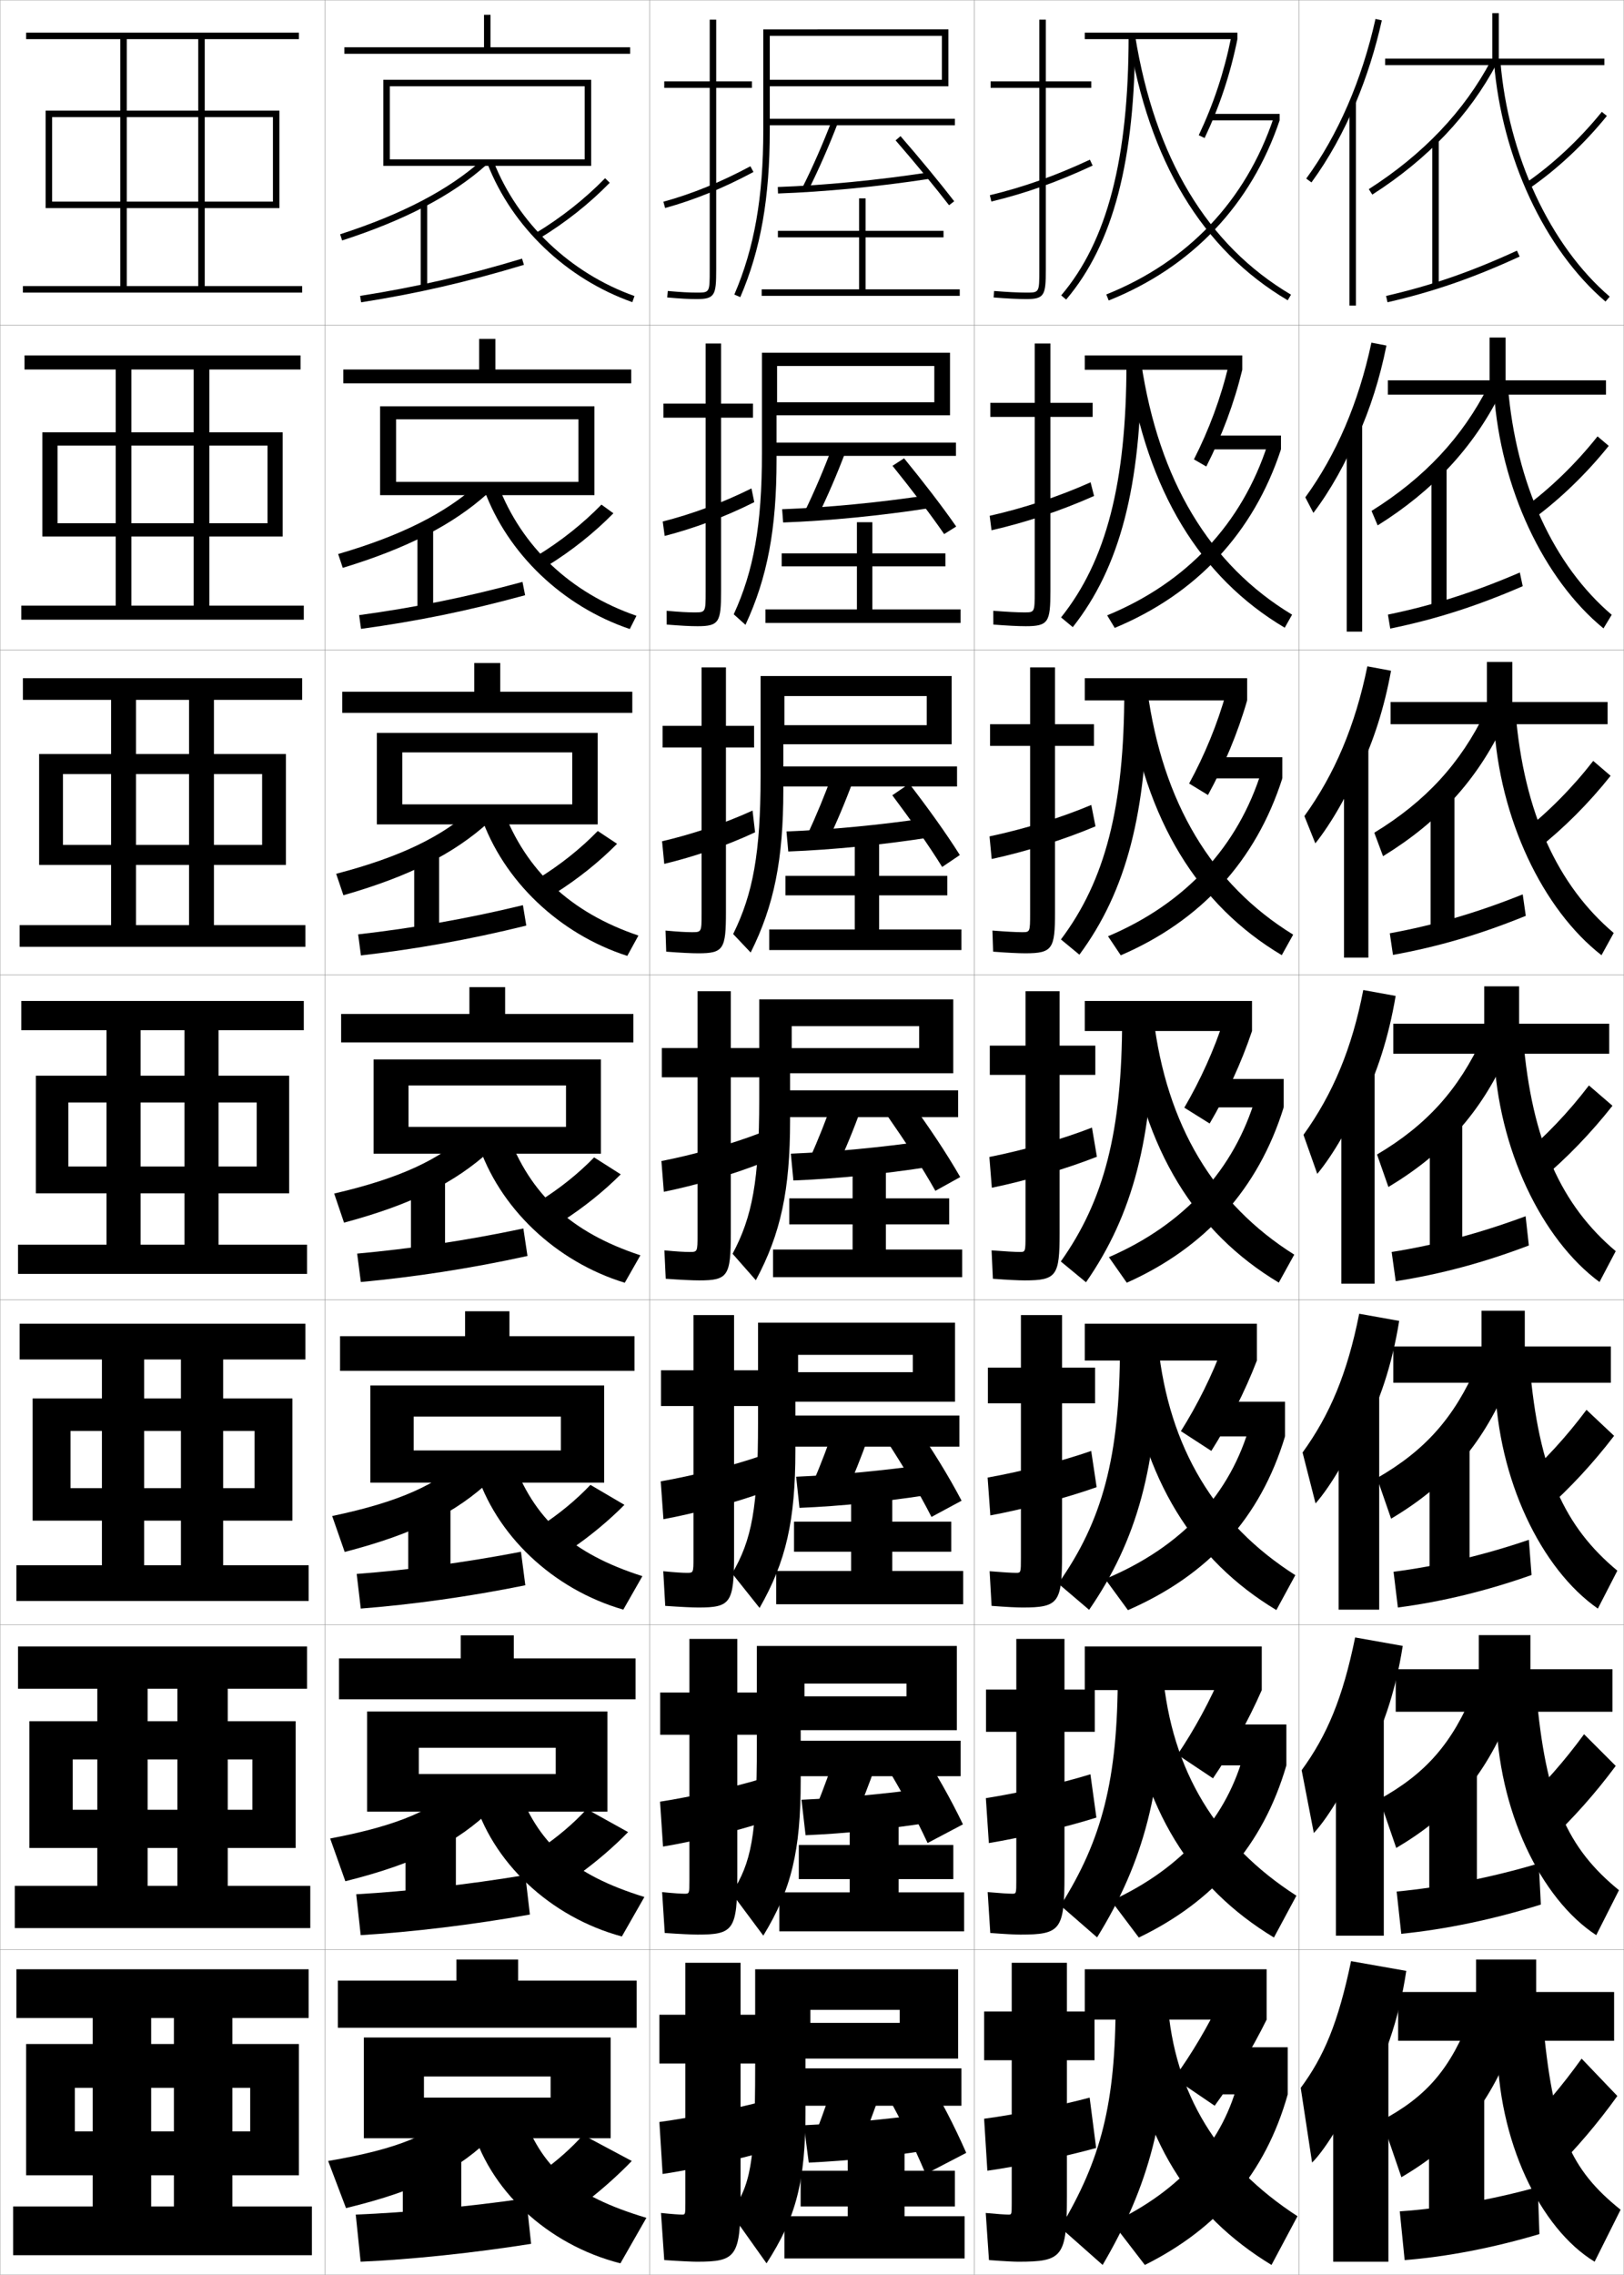<?xml version="1.0" encoding="utf-8"?>
<!-- Generator: Adobe Illustrator 11 Build 225, SVG Export Plug-In . SVG Version: 6.0.0 Build 78)  -->
<!DOCTYPE svg PUBLIC "-//W3C//DTD SVG 1.0//EN"    "http://www.w3.org/TR/2001/REC-SVG-20010904/DTD/svg10.dtd">
<svg  xmlns="http://www.w3.org/2000/svg" xmlns:xlink="http://www.w3.org/1999/xlink" xmlns:a="http://ns.adobe.com/AdobeSVGViewerExtensions/3.0/"
	 width="500.1" height="700.1" viewBox="0 0 500.1 700.1"
	 overflow="visible" enable-background="new 0 0 500.1 700.1" xml:space="preserve">
		<g id="glyphs">
			<g>
				<rect x="0.05" y="0.05" fill="none" stroke="#999999" stroke-width="0.1" width="100" height="100"/> 
				<rect x="0.05" y="100.05" fill="none" stroke="#999999" stroke-width="0.1" width="100" height="100"/> 
				<rect x="0.05" y="200.05" fill="none" stroke="#999999" stroke-width="0.1" width="100" height="100"/> 
				<rect x="0.05" y="300.05" fill="none" stroke="#999999" stroke-width="0.1" width="100" height="100"/> 
				<rect x="0.05" y="400.05" fill="none" stroke="#999999" stroke-width="0.1" width="100" height="100"/> 
				<rect x="0.05" y="500.05" fill="none" stroke="#999999" stroke-width="0.1" width="100" height="100"/> 
				<rect x="0.05" y="600.05" fill="none" stroke="#999999" stroke-width="0.1" width="100" height="100"/> 
				<rect x="100.05" y="0.05" fill="none" stroke="#999999" stroke-width="0.1" width="100" height="100"/> 
				<rect x="100.05" y="100.05" fill="none" stroke="#999999" stroke-width="0.1" width="100" height="100"/> 
				<rect x="100.05" y="200.05" fill="none" stroke="#999999" stroke-width="0.1" width="100" height="100"/> 
				<rect x="100.05" y="300.05" fill="none" stroke="#999999" stroke-width="0.1" width="100" height="100"/> 
				<rect x="100.05" y="400.05" fill="none" stroke="#999999" stroke-width="0.1" width="100" height="100"/> 
				<rect x="100.05" y="500.05" fill="none" stroke="#999999" stroke-width="0.1" width="100" height="100"/> 
				<rect x="100.05" y="600.05" fill="none" stroke="#999999" stroke-width="0.1" width="100" height="100"/> 
				<rect x="200.05" y="0.05" fill="none" stroke="#999999" stroke-width="0.1" width="100" height="100"/> 
				<rect x="200.05" y="100.05" fill="none" stroke="#999999" stroke-width="0.1" width="100" height="100"/> 
				<rect x="200.05" y="200.05" fill="none" stroke="#999999" stroke-width="0.1" width="100" height="100"/> 
				<rect x="200.05" y="300.05" fill="none" stroke="#999999" stroke-width="0.1" width="100" height="100"/> 
				<rect x="200.05" y="400.05" fill="none" stroke="#999999" stroke-width="0.1" width="100" height="100"/> 
				<rect x="200.05" y="500.05" fill="none" stroke="#999999" stroke-width="0.1" width="100" height="100"/> 
				<rect x="200.05" y="600.05" fill="none" stroke="#999999" stroke-width="0.1" width="100" height="100"/> 
				<rect x="300.05" y="0.05" fill="none" stroke="#999999" stroke-width="0.1" width="100" height="100"/> 
				<rect x="300.05" y="100.05" fill="none" stroke="#999999" stroke-width="0.1" width="100" height="100"/> 
				<rect x="300.05" y="200.05" fill="none" stroke="#999999" stroke-width="0.1" width="100" height="100"/> 
				<rect x="300.05" y="300.05" fill="none" stroke="#999999" stroke-width="0.1" width="100" height="100"/> 
				<rect x="300.05" y="400.05" fill="none" stroke="#999999" stroke-width="0.1" width="100" height="100"/> 
				<rect x="300.05" y="500.05" fill="none" stroke="#999999" stroke-width="0.1" width="100" height="100"/> 
				<rect x="300.05" y="600.05" fill="none" stroke="#999999" stroke-width="0.1" width="100" height="100"/> 
				<rect x="400.05" y="0.05" fill="none" stroke="#999999" stroke-width="0.1" width="100" height="100"/> 
				<rect x="400.05" y="100.05" fill="none" stroke="#999999" stroke-width="0.1" width="100" height="100"/> 
				<rect x="400.05" y="200.05" fill="none" stroke="#999999" stroke-width="0.1" width="100" height="100"/> 
				<rect x="400.05" y="300.05" fill="none" stroke="#999999" stroke-width="0.1" width="100" height="100"/> 
				<rect x="400.05" y="400.05" fill="none" stroke="#999999" stroke-width="0.1" width="100" height="100"/> 
				<rect x="400.05" y="500.05" fill="none" stroke="#999999" stroke-width="0.1" width="100" height="100"/> 
				<rect x="400.05" y="600.05" fill="none" stroke="#999999" stroke-width="0.1" width="100" height="100"/> 
			</g>
			<g>
				<polygon points="39.05,88.05 39.05,12.05 61.05,12.05 61.05,88.05 
					63.05,88.05 63.05,12.05 92.05,12.05 92.05,10.05 8.05,10.05 
					8.05,12.05 37.05,12.05 37.05,88.05 7.05,88.05 7.05,90.05 
					93.05,90.05 93.05,88.05 "/>
				<polygon points="7.549,109.383 7.549,113.716 35.633,113.716 35.633,186.383 
					6.549,186.383 6.549,190.716 93.55,190.716 93.55,186.383 40.466,186.383 
					40.466,113.716 59.633,113.716 59.633,186.383 64.466,186.383 64.466,113.716 
					92.549,113.716 92.549,109.383 "/>
				<polygon points="7.05,208.717 7.05,215.383 34.216,215.383 34.216,284.716 
					6.05,284.716 6.05,291.383 94.05,291.383 94.05,284.716 41.883,284.716 
					41.883,215.383 58.216,215.383 58.216,284.716 65.883,284.716 65.883,215.383 
					93.05,215.383 93.05,208.717 "/>
				<polygon points="6.55,308.05 6.55,317.05 32.8,317.05 32.8,383.05 
					5.55,383.05 5.55,392.05 94.55,392.05 94.55,383.05 43.3,383.05 
					43.3,317.05 56.8,317.05 56.8,383.05 67.3,383.05 67.3,317.05 
					93.55,317.05 93.55,308.05 "/>
				<polygon points="6.049,407.383 6.049,418.383 31.383,418.383 31.383,481.716 
					5.049,481.716 5.049,492.716 95.05,492.716 95.05,481.716 44.383,481.716 
					44.383,418.383 55.716,418.383 55.716,481.716 68.716,481.716 68.716,418.383 
					94.049,418.383 94.049,407.383 "/>
				<polygon points="5.55,506.717 5.55,519.717 29.966,519.717 29.966,580.383 
					4.55,580.383 4.55,593.383 95.55,593.383 95.55,580.383 45.466,580.383 
					45.466,519.717 54.633,519.717 54.633,580.383 70.133,580.383 70.133,519.717 
					94.55,519.717 94.55,506.717 "/>
				<polygon points="46.55,679.05 46.55,621.05 53.55,621.05 53.55,679.05 
					71.55,679.05 71.55,621.05 95.05,621.05 95.05,606.05 5.05,606.05 
					5.05,621.05 28.55,621.05 28.55,679.05 4.05,679.05 4.05,694.05 
					96.05,694.05 96.05,679.05 "/>
			</g>
			<g>
				<polygon points="16.05,64.05 16.05,62.05 84.05,62.05 84.05,36.05 
					16.05,36.05 16.05,64.05 14.05,64.05 14.05,34.05 86.05,34.05 
					86.05,64.05 "/>
				<polygon points="17.716,137.133 17.716,165.117 13.049,165.117 13.049,133.05 
					87.049,133.05 87.049,165.117 17.716,165.117 17.716,161.033 82.383,161.033 
					82.383,137.133 "/>
				<polygon points="19.383,238.216 19.383,266.183 12.05,266.183 12.05,232.05 
					88.05,232.05 88.05,266.183 19.383,266.183 19.383,260.017 80.717,260.017 
					80.717,238.216 "/>
				<polygon points="11.05,331.05 89.05,331.05 89.05,367.25 21.05,367.25 21.05,359 
					79.05,359 79.05,339.3 21.05,339.3 21.05,367.25 11.05,367.25 "/>
				<polygon points="21.716,440.383 21.716,467.983 10.049,467.983 10.049,430.383 
					90.049,430.383 90.049,467.983 21.716,467.983 21.716,457.983 78.383,457.983 
					78.383,440.383 "/>
				<polygon points="22.383,541.467 22.383,568.717 9.05,568.717 9.05,529.717 
					91.05,529.717 91.05,568.717 22.383,568.717 22.383,556.967 77.716,556.967 
					77.716,541.467 "/>
				<polygon points="23.05,669.45 23.05,655.95 77.05,655.95 77.05,642.55 
					23.05,642.55 23.05,669.45 8.05,669.45 8.05,629.05 92.05,629.05 
					92.05,669.45 "/>
			</g>
			<g>
				<polygon points="194.05,14.55 194.05,16.55 106.05,16.55 106.05,14.55 
					149.05,14.55 149.05,4.55 151.05,4.55 151.05,14.55 "/>
				<polygon points="194.383,113.716 194.383,117.966 105.716,117.966 105.716,113.716 
					147.549,113.716 147.549,104.299 152.549,104.299 152.549,113.716 "/>
				<polygon points="194.716,212.883 194.716,219.383 105.383,219.383 105.383,212.883 
					146.05,212.883 146.05,204.05 154.05,204.05 154.05,212.883 "/>
				<polygon points="195.05,312.05 195.05,320.8 105.05,320.8 105.05,312.05 
					144.55,312.05 144.55,303.8 155.55,303.8 155.55,312.05 "/>
				<polygon points="195.383,411.216 195.383,421.883 104.716,421.883 104.716,411.216 
					143.216,411.216 143.216,403.55 156.883,403.55 156.883,411.216 "/>
				<polygon points="195.717,510.383 195.717,522.967 104.383,522.967 104.383,510.383 
					141.883,510.383 141.883,503.3 158.216,503.3 158.216,510.383 "/>
				<polygon points="196.05,624.05 196.05,609.55 159.55,609.55 159.55,603.05 
					140.55,603.05 140.55,609.55 104.05,609.55 104.05,624.05 "/>
			</g>
			<g>
				<g>
					<path d="M104.742,72.099l0.615,1.902c19.357-6.26,33.866-13.851,44.358-23.205
						l-1.332-1.492C138.104,58.47,123.829,65.926,104.742,72.099z"/>
					<rect x="129.55" y="62.55" width="2" height="26"/> 
					<path d="M110.894,91.062l0.312,1.977c17.4-2.742,32.394-6.19,50.133-11.531
						l-0.576-1.914C143.113,84.905,128.2,88.335,110.894,91.062z"/>
					<path d="M165.03,71.695l1.039,1.709c8.055-4.896,15.354-10.668,21.695-17.155
						l-1.43-1.398C180.11,61.219,172.942,66.887,165.03,71.695z"/>
					<path d="M150.118,50.414c7.602,19.454,24.273,35.372,44.598,42.578l0.668-1.885
						c-19.783-7.016-36.009-22.5-43.402-41.422L150.118,50.414z"/>
					<polygon points="182.05,51.05 182.05,24.55 118.05,24.55 118.05,51.05 
						120.05,51.05 120.05,26.55 180.05,26.55 180.05,49.05 120.05,49.05 
						120.05,51.05 "/>
				</g>
				<g>
					<path d="M105.553,174.76c19.909-6.054,33.978-13.349,44.547-22.834l-3.091-2.835
						c-9.864,8.837-23.327,15.719-42.878,21.416L105.553,174.76z"/>
					<rect x="128.549" y="162.383" width="4.833" height="26"/> 
					<path d="M110.589,189.309l0.587,4.231c17.06-2.336,32.778-5.499,50.527-10.359
						l-0.807-4.097C143.213,183.881,127.573,186.994,110.589,189.309z"/>
					<path d="M165.288,171.084l3.19,3.097c7.565-4.676,14.47-10.17,20.415-16.213
						l-3.686-2.67C179.435,161.214,172.716,166.546,165.288,171.084z"/>
					<path d="M153.408,149.326c7.239,18.923,22.252,33.161,42.583,40.188l-2.05,4.073
						c-20.62-6.96-37.609-23.125-44.833-42.813L153.408,149.326z"/>
					<polygon points="183.049,152.383 183.049,125.049 117.049,125.049 117.049,152.383 
						121.966,152.383 121.966,129.05 178.133,129.05 178.133,148.3 121.966,148.3 
						121.966,152.383 "/>
				</g>
				<g>
					<path d="M105.748,275.519c20.46-5.85,34.09-12.847,44.736-22.464l-4.851-4.177
						c-9.449,8.508-22.099,14.815-42.115,20.036L105.748,275.519z"/>
					<rect x="127.55" y="262.216" width="7.667" height="26"/> 
					<path d="M110.286,287.557l0.862,6.485c16.72-1.93,33.162-4.807,50.922-9.186
						l-1.039-6.28C143.314,282.857,126.946,285.654,110.286,287.557z"/>
					<path d="M165.546,270.475l5.341,4.484c7.076-4.458,13.588-9.672,19.134-15.271
						l-5.942-3.943C178.76,261.211,172.49,266.205,165.546,270.475z"/>
					<path d="M154.834,248.966c7.084,18.923,20.885,31.916,41.764,38.953l-3.431,6.261
						c-20.917-6.714-38.222-23.125-45.069-43.047L154.834,248.966z"/>
					<polygon points="184.05,253.716 184.05,225.55 116.05,225.55 116.05,253.716 
						123.883,253.716 123.883,231.55 176.217,231.55 176.217,247.55 123.883,247.55 
						123.883,253.716 "/>
				</g>
				<g>
					<path d="M105.943,376.278c21.012-5.645,34.202-12.346,44.925-22.094l-6.609-5.52
						c-9.033,8.18-20.871,13.912-41.353,18.656L105.943,376.278z"/>
					<rect x="126.55" y="362.05" width="10.5" height="26"/> 
					<path d="M109.981,385.805l1.137,8.74c16.38-1.524,33.547-4.115,51.316-8.014
						l-1.27-8.463C143.414,381.833,126.319,384.313,109.981,385.805z"/>
					<path d="M165.804,369.864l7.492,5.871c6.587-4.238,12.705-9.174,17.854-14.328
						l-8.199-5.215C178.085,361.207,172.264,365.864,165.804,369.864z"/>
					<path d="M156.261,348.606c6.93,18.925,19.519,30.671,40.945,37.719l-4.812,8.449
						c-21.212-6.468-38.835-23.125-45.305-43.281L156.261,348.606z"/>
					<polygon points="185.05,355.05 185.05,326.05 115.05,326.05 115.05,355.05 
						125.8,355.05 125.8,334.05 174.3,334.05 174.3,346.8 125.8,346.8 
						125.8,355.05 "/>
				</g>
			</g>
			<g>
				<path d="M106.146,477.618c21.625-5.606,34.377-12.177,45.116-22.229l-8.072-6.596
					c-8.637,8.014-19.885,13.352-40.902,17.77L106.146,477.618z"/>
				<rect x="125.717" y="461.884" width="13" height="25.832"/> 
				<path d="M109.838,484.386l1.258,10.66c15.761-1.238,33.295-3.643,50.676-7.176
					l-1.344-10.309C143.041,480.925,125.576,483.188,109.838,484.386z"/>
				<path d="M166.053,469.927l9.661,6.914c6.074-4.123,11.797-8.892,16.569-13.719
					l-10.466-6.145C177.381,461.661,172.007,466.093,166.053,469.927z"/>
				<path d="M157.69,448.921c6.661,18.471,18.258,29.172,40.13,36.146l-5.875,10.299
					c-21.67-6.224-39.474-23.021-45.536-43.188L157.69,448.921z"/>
				<polygon points="186.05,456.3 186.05,426.384 114.05,426.384 114.05,456.3 
					127.383,456.3 127.383,435.966 172.717,435.966 172.717,446.384 127.383,446.384 
					127.383,456.3 "/>
			</g>
			<g>
				<path d="M106.348,578.959c22.239-5.569,34.552-12.009,45.308-22.364l-9.536-7.673
					c-8.24,7.85-18.898,12.793-40.451,16.885L106.348,578.959z"/>
				<rect x="124.883" y="561.717" width="15.5" height="25.666"/> 
				<path d="M109.694,582.968l1.379,12.58c15.787-0.952,34.403-3.171,52.105-6.338
					l-1.423-12.154C144.023,580.017,125.475,582.064,109.694,582.968z"/>
				<path d="M166.301,568.988l11.831,7.957c5.561-4.007,10.889-8.608,15.285-13.109
					l-12.733-7.072C176.677,561.114,171.75,565.322,166.301,568.988z"/>
				<path d="M159.12,549.235c6.393,18.017,16.998,27.674,39.315,34.573l-6.938,12.149
					c-22.129-5.979-40.112-22.916-45.768-43.094L159.12,549.235z"/>
				<polygon points="187.05,557.55 187.05,526.717 113.05,526.717 113.05,557.55 
					128.966,557.55 128.966,537.883 171.133,537.883 171.133,545.967 128.966,545.967 
					128.966,557.55 "/>
			</g>
			<g>
				<path d="M106.55,679.55c22.853-5.532,34.727-11.841,45.5-22.5l-11-8
					c-7.843,7.685-17.912,12.234-40,16L106.55,679.55z"/>
				<rect x="124.05" y="661.55" width="18" height="25.5"/> 
				<path d="M109.55,681.55l1.5,14.5c15.491-0.666,34.831-2.699,52.5-5.5l-1.5-14
					C144.327,679.108,125.052,680.939,109.55,681.55z"/>
				<path d="M179.55,657.05c-3.577,4.018-8.057,8.001-13,11.5l14,9
					c5.047-3.891,9.981-8.325,14-12.5L179.55,657.05z"/>
				<path d="M160.55,649.55c6.125,17.562,15.737,26.175,38.5,33l-8,14
					c-22.588-5.735-40.751-22.812-46-43L160.55,649.55z"/>
				<polygon points="188.05,658.05 188.05,627.05 112.05,627.05 112.05,658.05 
					130.55,658.05 130.55,639.05 169.55,639.05 169.55,645.55 130.55,645.55 
					130.55,658.05 "/>
			</g>
			<g>
				<g>
					<path d="M336.05,25.05h-14v-19h-2v19h-15v2h15v56c0,7,0,7-4,7c-2.432,0-5.955-0.177-9.92-0.497
						l-0.16,1.994c4.016,0.324,7.596,0.503,10.08,0.503c5.593,0,6-1.245,6-9v-56h14
						V25.05z"/>
					<path d="M304.815,60.077l0.468,1.945c10.503-2.519,20.414-6.035,31.189-11.066
						l-0.846-1.812C324.976,54.117,315.185,57.592,304.815,60.077z"/>
				</g>
				<g>
					<path d="M336.466,123.966h-13v-18.25h-4.833v18.25h-13.667v4.333h13.667v53.75
						c0,6.41-0.01,6.417-3.25,6.417c-2.115,0-5.446-0.174-9.515-0.497l0.029,4.244
						c4.201,0.331,7.69,0.503,9.985,0.503c7.009,0,7.583-1.313,7.583-10.833
						v-53.583h13V123.966z"/>
					<path d="M336.909,152.634l-1.07-4.198c-10.074,4.479-20.488,7.917-31.072,10.305
						l0.565,4.452C315.876,160.792,326.644,157.205,336.909,152.634z"/>
				</g>
				<g>
					<path d="M336.884,222.883h-12v-17.5h-7.668v17.5h-12.332v6.667h12.332v51.5
						c0,5.821-0.02,5.833-2.499,5.833c-1.799,0-4.938-0.171-9.108-0.498
						l0.217,6.496c4.388,0.337,7.785,0.502,9.892,0.502
						c8.425,0,9.167-1.381,9.167-12.667v-51.167h12V222.883z"/>
					<path d="M337.346,254.313l-1.294-6.584c-9.498,3.984-20.535,7.386-31.334,9.675
						l0.664,6.958C315.966,262.08,327.59,258.423,337.346,254.313z"/>
				</g>
				<g>
					<path d="M315.55,394.05c9.842,0,10.75-1.448,10.75-14.5v-48.75h11v-9h-11v-16.75h-10.5v16.75h-11v9h11v49.25
						c0,5.231-0.029,5.25-1.75,5.25c-1.482,0-4.43-0.169-8.703-0.498l0.406,8.746
						C310.326,393.892,313.633,394.05,315.55,394.05z"/>
					<path d="M337.782,355.992l-1.518-8.971c-8.922,3.489-20.582,6.855-31.596,9.046
						l0.762,9.465C316.055,363.367,328.536,359.641,337.782,355.992z"/>
				</g>
				<g>
					<path d="M314.883,494.717c11.103,0,12.167-1.439,12.167-16.334v-46.5h10.166v-11h-10.166
						v-16.167h-12.667v16.167h-10.167v11h10.167v47.5c0,4.644-0.03,4.667-1.5,4.667
						c-1.286,0-4.124-0.169-8.136-0.499l0.604,10.664
						C309.981,494.564,313.171,494.717,314.883,494.717z"/>
					<path d="M337.704,457.678l-1.678-11.147c-9.012,3.146-21.277,6.303-31.897,8.197
						l0.841,11.644C315.122,464.501,328.431,460.982,337.704,457.678z"/>
				</g>
				<g>
					<path d="M314.216,595.383c12.365,0,13.584-1.429,13.584-18.166v-44.25h9.334v-13h-9.334
						v-15.584h-14.834v15.584h-9.332v13h9.332v45.75c0,4.054-0.029,4.083-1.25,4.083
						c-1.088,0-3.818-0.168-7.566-0.499l0.801,12.582
						C309.638,595.236,312.71,595.383,314.216,595.383z"/>
					<path d="M337.628,559.364l-1.84-13.324c-9.102,2.804-21.973,5.75-32.199,7.349
						l0.922,13.822C314.189,565.635,328.327,562.325,337.628,559.364z"/>
				</g>
				<g>
					<path d="M313.55,696.05c13.625,0,15-1.419,15-20v-42h8.5v-15h-8.5v-15h-17v15h-8.5v15h8.5v44
						c0,3.466-0.031,3.5-1,3.5c-0.893,0-3.514-0.168-7-0.5l1,14.5
						C309.293,695.909,312.249,696.05,313.55,696.05z"/>
					<path d="M337.55,661.05l-2-15.5c-9.191,2.46-22.668,5.196-32.5,6.5l1,16
						C313.257,666.769,328.222,663.667,337.55,661.05z"/>
				</g>
			</g>
			<g>
				<rect x="334.05" y="606.05" width="56" height="15.5"/> 
				<path d="M376.05,615.05c-3.846,8.24-9.235,17.314-14.5,24.5l12.5,8.5
					c5.656-7.701,11.621-17.622,16-26.5L376.05,615.05z"/>
				<rect x="374.55" y="630.05" width="22" height="14.5"/> 
				<path d="M381.55,639.55c-4.59,19.31-17.69,34.402-39,44.5l10,13
					c22.415-11.188,37.118-28.118,44-52.5L381.55,639.55z"/>
				<path d="M343.55,616.05c0,31.524-4.543,48.587-17,69.5l13,11.5
					c14.321-24.458,19.993-45.696,20.5-81H343.55z"/>
				<path d="M359.55,616.05l-12.5,7.5c4.188,34.654,19.241,58.151,44.5,73.5l8-15
					C375.024,666.123,361.562,644.322,359.55,616.05z"/>
			</g>
			<g>
				<rect x="334.05" y="506.716" width="54.5" height="13.417"/> 
				<path d="M362.6,539.996l10.934,7.292c5.482-8.04,11.004-17.967,15.017-27.155
					l-12.209-5.549C372.777,523.215,367.744,532.411,362.6,539.996z"/>
				<rect x="374.217" y="530.716" width="21.916" height="12.584"/> 
				<path d="M342.192,585l8.502,11.288C373.651,585.25,388.938,567.946,396.133,543.3
					l-12.86-4.419C378.019,559.206,364.135,574.907,342.192,585z"/>
				<path d="M344.216,515.217c0,32.573-4.885,51.021-17.627,71.225l11.254,9.8
					c14.35-23.222,20.201-45.218,20.623-81.024H344.216z"/>
				<path d="M347.052,521.493c4.524,35.272,19.814,59.407,45.247,74.783l6.919-12.87
					c-24.606-15.806-38.442-38.448-41.116-68.3L347.052,521.493z"/>
			</g>
			<g>
				<rect x="334.05" y="407.383" width="53" height="11.334"/> 
				<path d="M363.65,440.442l9.367,6.084c5.309-8.378,10.387-18.311,14.032-27.81
					l-10.419-4.598C373.352,423.141,368.674,432.459,363.65,440.442z"/>
				<rect x="373.883" y="431.383" width="21.834" height="10.667"/> 
				<path d="M340.337,485.95l7.004,9.575c24.72-10.767,40.788-28.302,48.376-53.476
					l-10.722-3.837C379.014,459.789,363.963,476.052,340.337,485.95z"/>
				<path d="M344.884,414.383c0,34.161-5.52,53.867-19.004,72.951l9.508,8.099
					c14.646-21.286,21.15-43.979,21.495-81.05H344.884z"/>
				<path d="M347.054,419.437c4.859,35.892,20.388,60.662,45.993,76.067l5.839-10.741
					c-24.687-15.685-38.898-39.168-42.233-70.6L347.054,419.437z"/>
			</g>
			<g>
				<g>
					<rect x="334.05" y="10.05" width="47" height="2"/> 
					<path d="M369.146,41.621l1.809,0.857c4.611-9.73,7.916-19.685,10.096-30.429
						l-1.961-0.398C376.942,22.236,373.688,32.04,369.146,41.621z"/>
					<rect x="372.55" y="35.05" width="21.5" height="2"/> 
					<path d="M340.678,90.622l0.744,1.855c25.665-10.287,43.865-29.453,52.628-55.428
						l-1.895-0.639C383.585,61.812,365.783,80.559,340.678,90.622z"/>
					<path d="M347.55,11.05c0,37.822-6.598,63.195-20.762,79.853l1.523,1.295
						c14.49-17.038,21.238-42.823,21.238-81.147H347.55z"/>
					<path d="M347.562,11.209c6.2,38.365,22.68,65.686,48.979,81.202l1.016-1.723
						c-25.764-15.2-41.92-42.049-48.021-79.798L347.562,11.209z"/>
				</g>
				<g>
					<rect x="334.05" y="109.383" width="48.5" height="4.417"/> 
					<path d="M367.663,141.376l3.807,2.197c4.785-9.393,8.533-19.341,11.08-29.774
						l-4.184-1.481C375.937,122.513,372.327,132.195,367.663,141.376z"/>
					<rect x="372.883" y="134.049" width="21.584" height="4.25"/> 
					<path d="M340.944,189.381l2.332,3.858c25.123-10.437,42.741-29.23,51.19-54.939
						l-4.124-1.511C382.436,161.175,365.417,179.312,340.944,189.381z"/>
					<path d="M346.883,111.883c0,36.773-6.255,60.761-20.135,78.127l3.603,2.996
						c14.463-18.274,21.031-43.302,21.115-81.123H346.883z"/>
					<path d="M347.394,113.266c5.865,37.747,22.106,64.43,48.232,79.918l2.264-4.019
						c-25.432-15.321-41.064-41.328-46.464-77.498L347.394,113.266z"/>
				</g>
				<g>
					<rect x="334.05" y="208.717" width="50" height="6.833"/> 
					<path d="M366.182,241.133l5.805,3.537c4.959-9.055,9.15-18.998,12.063-29.12
						l-6.405-2.563C374.932,222.79,370.965,232.351,366.182,241.133z"/>
					<rect x="373.217" y="233.05" width="21.666" height="6.5"/> 
					<path d="M341.212,288.141l3.919,5.86c24.582-10.587,41.616-29.008,49.752-54.452
						l-6.353-2.383C381.287,260.538,365.052,278.065,341.212,288.141z"/>
					<path d="M346.217,212.716c0,35.724-5.913,58.326-19.509,76.401l5.684,4.697
						c14.434-19.511,20.822-43.781,20.991-81.099H346.217z"/>
					<path d="M347.225,215.323c5.53,37.128,21.534,63.174,47.486,78.634l3.511-6.315
						c-25.1-15.442-40.209-40.608-44.906-75.199L347.225,215.323z"/>
				</g>
				<g>
					<rect x="334.05" y="308.05" width="51.5" height="9.25"/> 
					<path d="M364.7,340.889l7.802,4.876c5.134-8.717,9.769-18.654,13.048-28.465
						l-8.628-3.646C373.926,323.066,369.604,332.506,364.7,340.889z"/>
					<rect x="373.55" y="332.05" width="21.75" height="8.75"/> 
					<path d="M341.479,386.9l5.506,7.863c24.041-10.737,40.492-28.786,48.314-53.964
						l-8.582-3.255C380.138,359.9,364.687,376.818,341.479,386.9z"/>
					<path d="M345.55,313.55c0,34.674-5.57,55.891-18.881,74.676l7.762,6.398
						c14.406-20.748,20.615-44.26,20.869-81.074H345.55z"/>
					<path d="M347.056,317.38c5.195,36.51,20.961,61.918,46.74,77.351l4.758-8.611
						c-24.768-15.563-39.354-39.888-43.35-72.899L347.056,317.38z"/>
				</g>
			</g>
			<g>
				<g>
					<path d="M231.55,25.05h-11v-19h-2v19h-14v2h14v56c0,7,0,7-4,7c-2.348,0-4.847-0.139-8.912-0.496
						l-0.176,1.992c4.129,0.363,6.677,0.504,9.088,0.504c5.593,0,6-1.245,6-9v-56h11
						V25.05z"/>
					<path d="M204.284,62.086l0.531,1.929c9.039-2.489,17.938-6.114,27.207-11.084
						l-0.945-1.762C221.942,56.066,213.179,59.638,204.284,62.086z"/>
				</g>
				<g>
					<path d="M231.883,124.217h-9.833v-18.5h-4.75v18.5h-13v4.333h13v53.5
						c0,6.411-0.005,6.417-3.5,6.417c-2.105,0-4.542-0.138-8.51-0.497l0.02,4.243
						c4.347,0.355,7.215,0.504,9.49,0.504c6.682,0,7.25-1.274,7.25-10.834v-53.333
						h9.833V124.217z"/>
					<path d="M232.273,154.536l-0.863-4.223c-9.036,4.491-18.448,7.929-27.329,10.182
						l0.603,4.442C213.6,162.645,223.228,159.102,232.273,154.536z"/>
				</g>
				<g>
					<path d="M232.216,223.383h-8.667v-18h-7.5v18h-12v6.667h12v51c0,5.821-0.01,5.833-3,5.833
						c-1.863,0-4.237-0.138-8.108-0.497l0.216,6.495
						c4.566,0.348,7.753,0.503,9.892,0.503c7.771,0,8.5-1.303,8.5-12.667v-50.667h8.667
						V223.383z"/>
					<path d="M232.523,256.142l-0.78-6.684c-8.937,4.085-18.997,7.388-27.864,9.447
						l0.675,6.956C213.344,263.763,223.702,260.302,232.523,256.142z"/>
				</g>
			</g>
			<g>
				<g>
					<path d="M214.55,696.05c12.125,0,13.5-1.419,13.5-20v-41h7v-15h-7v-16h-17v16h-8v15h8v43
						c0,3.466-0.031,3.5-1,3.5c-0.893,0-3.018-0.137-6.5-0.5l1,14.5
						C209.295,695.876,213.249,696.05,214.55,696.05z"/>
					<path d="M236.05,662.05l-0.5-15.5c-9.302,2.458-22.922,5.22-32.5,6.5l1,16
						C213.095,667.732,227.382,664.596,236.05,662.05z"/>
				</g>
				<g>
					<path d="M214.8,595.383c11.036,0,12.25-1.39,12.25-18.166v-43.334h7.917v-13h-7.917v-16.5
						h-14.75v16.5h-9v13h9v44.833c0,4.055-0.026,4.084-1.5,4.084
						c-1.135,0-3.322-0.138-6.902-0.5l0.804,12.583
						C209.46,595.213,213.265,595.383,214.8,595.383z"/>
					<path d="M235.707,560.615l-0.565-13.382c-9.388,2.865-22.308,5.763-31.884,7.238
						l0.917,13.822C213.329,566.782,226.826,563.564,235.707,560.615z"/>
				</g>
				<g>
					<path d="M215.05,494.717c9.948,0,11-1.361,11-16.334v-45.666h8.833v-11h-8.833v-17h-12.5v17
						h-10v11h10v46.666c0,4.644-0.021,4.667-2,4.667c-1.377,0-3.627-0.138-7.304-0.499
						l0.608,10.664C209.625,494.551,213.282,494.717,215.05,494.717z"/>
					<path d="M235.366,459.182l-0.631-11.264c-9.474,3.272-21.695,6.306-31.267,7.976
						l0.832,11.646C213.563,465.832,226.271,462.534,235.366,459.182z"/>
				</g>
				<g>
					<path d="M215.3,394.05c8.859,0,9.75-1.332,9.75-14.5v-48h9.75v-9h-9.75v-17.5h-10.25v17.5h-11v9h11v48.5
						c0,5.232-0.016,5.25-2.5,5.25c-1.62,0-3.932-0.138-7.706-0.498l0.412,8.746
						C209.791,393.888,213.298,394.05,215.3,394.05z"/>
					<path d="M235.023,357.747l-0.697-9.145c-9.56,3.68-21.081,6.848-30.65,8.713
						l0.748,9.469C213.797,364.882,225.716,361.503,235.023,357.747z"/>
				</g>
			</g>
			<g>
				<path d="M237.05,9.05h-2v31c0,20.667-2.75,36.273-8.918,50.604l1.836,0.791
					c6.281-14.593,9.082-30.444,9.082-51.396v-13.5h55v-17.5H237.05v2h53v13.5h-53V9.05z"/>
				<rect x="236.05" y="36.55" width="58" height="2"/> 
				<path d="M247.156,57.601l1.787,0.898c3.114-6.197,6.325-13.51,9.04-20.592
					l-1.867-0.715C253.425,44.213,250.242,51.461,247.156,57.601z"/>
				<path d="M239.515,57.55l0.07,2c14.322-0.498,30.879-2.1,46.616-4.512
					l-0.303-1.977C270.235,55.462,253.763,57.056,239.515,57.55z"/>
				<path d="M275.796,43.206c5.754,6.616,12.062,14.263,16.463,19.955l1.582-1.223
					c-4.422-5.721-10.758-13.402-16.537-20.045L275.796,43.206z"/>
				<polygon points="266.55,89.05 266.55,73.05 290.55,73.05 290.55,71.05 
					266.55,71.05 266.55,61.05 264.55,61.05 264.55,71.05 239.55,71.05 
					239.55,73.05 264.55,73.05 264.55,89.05 234.55,89.05 234.55,91.05 
					295.55,91.05 295.55,89.05 "/>
			</g>
			<g>
				<path d="M239.3,108.549h-4.667v30.917c0,22.129-2.547,36.249-8.682,49.587
					l3.613,3.242c6.75-14.511,9.568-29.542,9.568-50.663v-13.833h53.417v-19.25
					H239.3v4.083h48.416v11.167h-48.416V108.549z"/>
				<rect x="237.049" y="136.216" width="57.333" height="4.083"/> 
				<path d="M247.888,157.258l3.883,1.729c3.009-6.1,6.049-13.157,8.616-19.993
					l-4.115-1.409C253.765,144.315,250.809,151.236,247.888,157.258z"/>
				<path d="M240.854,156.716l0.309,4.083c13.982-0.509,29.777-2.054,45.181-4.426
					l-0.503-3.981C270.563,154.689,254.788,156.206,240.854,156.716z"/>
				<path d="M274.837,143.357c5.628,6.986,11.566,14.704,15.908,21.009l3.714-2.326
					c-4.376-6.299-10.364-14.042-16.058-20.998L274.837,143.357z"/>
				<polygon points="268.633,174.3 291.133,174.3 291.133,170.3 268.633,170.3 
					268.633,160.716 263.883,160.716 263.883,170.3 240.716,170.3 240.716,174.3 
					263.883,174.3 263.883,187.55 235.716,187.55 235.716,191.716 295.8,191.716 
					295.8,187.55 268.633,187.55 "/>
			</g>
			<g>
				<path d="M241.55,208.05h-7.333v30.833c0,23.592-2.344,36.224-8.445,48.57
					l5.391,5.693c7.217-14.43,10.055-28.64,10.055-49.93v-14.167h51.833v-21H241.55
					v6.167h43.833v8.958h-43.833V208.05z"/>
				<rect x="238.05" y="235.883" width="56.666" height="6.167"/> 
				<path d="M248.62,256.917l5.969,2.573c2.904-6.002,5.773-12.804,8.193-19.395
					l-6.355-2.118C254.104,244.418,251.376,251.011,248.62,256.917z"/>
				<path d="M242.193,255.883l0.547,6.167c13.642-0.521,28.675-2.008,43.745-4.341
					l-0.702-5.985C270.892,253.916,255.813,255.355,242.193,255.883z"/>
				<path d="M274.78,244.75c5.503,7.355,11.07,15.145,15.354,22.062l5.442-3.67
					c-4.329-6.877-9.971-14.681-15.578-21.951L274.78,244.75z"/>
				<polygon points="270.716,275.55 291.716,275.55 291.716,269.55 270.716,269.55 
					270.716,259.383 263.216,259.383 263.216,269.55 241.883,269.55 241.883,275.55 
					263.216,275.55 263.216,286.05 236.883,286.05 236.883,292.383 296.05,292.383 
					296.05,286.05 270.716,286.05 "/>
			</g>
			<g>
				<g>
					<path d="M243.8,307.55h-10v30.75c0,25.055-2.141,36.199-8.209,47.553l7.168,8.145
						c7.686-14.348,10.541-27.737,10.541-49.197v-14.5h50.25v-22.75H243.8v8.25h39.25v6.75h-39.25
						V307.55z"/>
					<rect x="239.05" y="335.55" width="56" height="8.25"/> 
					<path d="M249.353,356.575l8.055,3.419c2.799-5.905,5.498-12.451,7.77-18.796
						l-8.594-2.827C254.444,344.521,251.942,350.786,249.353,356.575z"/>
					<path d="M243.532,355.05l0.785,8.25c13.303-0.531,27.574-1.962,42.309-4.256
						l-0.902-7.988C271.22,353.144,256.839,354.506,243.532,355.05z"/>
					<path d="M273.241,343.37c5.377,7.725,10.574,15.585,14.801,23.116l7.653-4.242
						c-4.282-7.456-9.576-15.32-15.099-22.903L273.241,343.37z"/>
					<polygon points="272.8,376.8 292.3,376.8 292.3,368.8 272.8,368.8 
						272.8,360.05 262.55,360.05 262.55,368.8 243.05,368.8 243.05,376.8 
						262.55,376.8 262.55,384.55 238.05,384.55 238.05,393.05 296.3,393.05 
						296.3,384.55 272.8,384.55 "/>
				</g>
				<g>
					<path d="M245.767,407.05h-12.333v30.666c0,26.518-1.937,36.176-7.973,46.535
						l8.445,10.598c8.154-14.268,11.027-26.836,11.027-48.465v-15h49.167v-24.334
						H245.767v9.916h35.333v5.334h-35.333V407.05z"/>
					<rect x="240.1" y="435.634" width="55.333" height="9.582"/> 
					<path d="M250.386,456.233l9.703,4.113c2.693-5.809,5.223-12.099,7.346-18.197
						l-10.396-3.385C255.085,444.624,252.81,450.562,250.386,456.233z"/>
					<path d="M245.172,454.466l1.023,9.584c12.963-0.543,26.473-1.916,40.872-4.17
						l-1.102-9.242C271.849,452.62,258.165,453.905,245.172,454.466z"/>
					<path d="M272.978,443.263c5.113,7.896,9.807,15.627,13.867,23.578l9.27-4.994
						c-4.127-7.844-8.938-15.568-14.232-23.27L272.978,443.263z"/>
					<polygon points="274.767,477.55 292.934,477.55 292.934,468.3 274.767,468.3 
						274.767,460.384 262.101,460.384 262.101,468.3 244.517,468.3 244.517,477.55 
						262.101,477.55 262.101,483.466 239.017,483.466 239.017,493.716 296.601,493.716 
						296.601,483.466 274.767,483.466 "/>
				</g>
				<g>
					<path d="M247.734,506.55h-14.667v30.583c0,27.979-1.733,36.15-7.736,45.518
						l9.723,13.049c8.622-14.186,11.514-25.935,11.514-47.732v-15.5h48.083v-25.917
						H247.734v11.583h31.416v3.917H247.734V506.55z"/>
					<rect x="241.15" y="535.717" width="54.667" height="10.916"/> 
					<path d="M251.418,555.892l11.352,4.807c2.59-5.711,4.947-11.745,6.923-17.599
						l-12.197-3.942C255.725,544.727,253.677,550.337,251.418,555.892z"/>
					<path d="M246.812,553.883l1.262,10.917c12.623-0.554,25.371-1.87,39.436-4.085
						l-1.301-10.496C272.478,552.098,259.491,553.306,246.812,553.883z"/>
					<path d="M272.714,543.156c4.85,8.068,9.04,15.669,12.934,24.039l10.885-5.747
						c-3.971-8.231-8.298-15.814-13.366-23.635L272.714,543.156z"/>
					<polygon points="276.733,578.3 293.567,578.3 293.567,567.8 276.733,567.8 
						276.733,560.717 261.65,560.717 261.65,567.8 245.984,567.8 245.984,578.3 
						261.65,578.3 261.65,582.383 239.984,582.383 239.984,594.383 296.9,594.383 
						296.9,582.383 276.733,582.383 "/>
				</g>
			</g>
			<g>
				<path d="M295.05,606.05h-45.5v12.5h27.5v4h-27.5v-16.5h-17v30.5c0,29.441-1.53,36.125-7.5,44.5l11,15.5
					c9.09-14.104,12-25.032,12-47v-16h47V606.05z"/>
				<rect x="242.05" y="636.55" width="54" height="11.5"/> 
				<path d="M257.05,639.55c-1.586,5.279-3.406,10.562-5.5,16l13,5.5
					c2.485-5.613,4.672-11.392,6.5-17L257.05,639.55z"/>
				<path d="M247.55,654.05l1.5,11.5c12.284-0.564,24.271-1.824,38-4l-1.5-11
					C272.205,652.325,259.916,653.455,247.55,654.05z"/>
				<path d="M273.05,644.55c4.586,8.239,8.272,15.71,12,24.5l12.5-6.5
					c-3.814-8.618-7.658-16.061-12.5-24L273.05,644.55z"/>
				<polygon points="278.55,679.05 294.05,679.05 294.05,668.05 278.55,668.05 
					278.55,661.05 261.05,661.05 261.05,668.05 246.55,668.05 246.55,679.05 
					261.05,679.05 261.05,682.05 241.55,682.05 241.55,695.05 297.05,695.05 
					297.05,682.05 278.55,682.05 "/>
			</g>
			<g>
				<g>
					<path d="M417.55,31.521c3.305-7.902,5.996-16.377,7.976-25.253l-1.951-0.436
						c-4.191,18.79-11.567,35.777-21.331,49.127l1.613,1.181
						C409.159,48.89,413.759,40.584,417.55,31.521L417.55,31.521z"/>
					<rect x="415.55" y="31.35" width="2" height="62.7"/> 
				</g>
				<g>
					<path d="M418.13,134.249c3.766-8.352,6.779-17.738,8.813-27.905l-4.623-0.893
						c-3.953,18.516-10.831,34.503-20.359,47.606l2.491,4.789
						c5.171-6.791,10.173-15.682,13.661-24.35L418.13,134.249z"/>
					<rect x="414.717" y="130.633" width="4.749" height="63.75"/> 
				</g>
				<g>
					<path d="M418.711,236.978c4.226-8.801,7.562-19.1,9.651-30.557l-7.297-1.351
						c-3.713,18.242-10.093,33.229-19.387,46.085l3.37,8.397
						c5.039-6.332,10.442-15.807,13.629-24.08L418.711,236.978z"/>
					<rect x="413.883" y="229.917" width="7.5" height="64.8"/> 
				</g>
				<g>
					<path d="M419.292,339.707c4.686-9.25,8.345-20.461,10.488-33.209l-9.969-1.808
						c-3.474,17.968-9.355,31.955-18.415,44.564l4.249,12.006
						c4.907-5.873,10.712-15.933,13.597-23.81L419.292,339.707z"/>
					<rect x="413.05" y="329.2" width="10.25" height="65.85"/> 
				</g>
				<g>
					<path d="M419.544,441.321c5.146-9.405,9.128-21.172,11.326-34.807l-12.312-2.205
						c-3.646,18.338-9.028,31.091-17.443,42.71l3.999,15.671
						c4.775-5.414,10.981-16.059,13.564-23.54L419.544,441.321z"/>
					<rect x="412.216" y="428.316" width="12.5" height="67.066"/> 
				</g>
				<g>
					<path d="M419.797,542.936c5.606-9.56,9.911-21.884,12.163-36.403l-14.656-2.603
						c-3.816,18.707-8.7,30.225-16.472,40.855l3.75,19.335
						c4.643-4.954,11.251-16.184,13.532-23.27L419.797,542.936z"/>
					<rect x="411.383" y="527.434" width="14.75" height="68.283"/> 
				</g>
				<g>
					<path d="M420.05,644.55c6.066-9.714,10.693-22.595,13-38l-17-3
						c-3.988,19.076-8.372,29.359-15.5,39l3.5,23c4.511-4.495,11.521-16.31,13.5-23
						L420.05,644.55z"/>
					<rect x="410.55" y="626.55" width="17" height="69.5"/> 
				</g>
			</g>
			<g>
				<polygon points="497.05,613.05 497.05,628.05 430.55,628.05 430.55,613.05 
					454.55,613.05 454.55,603.05 473.05,603.05 473.05,613.05 "/>
				<path d="M425.55,652.55c13.788-7.361,21.195-15.879,27.5-32.5l13,8.5
					c-8.117,20.274-17.437,31.439-34.5,41.5L425.55,652.55z"/>
				<rect x="440.05" y="643.05" width="17" height="43"/> 
				<path d="M473.55,673.05l0.5,14.5c-13.936,4.154-28.484,7.004-41.5,8l-1.5-15
					C444.077,679.677,459.58,676.97,473.55,673.05z"/>
				<path d="M487.05,633.55l11,11.5c-6.014,8.373-12.55,16.057-20,23.5l-10.5-12
					C474.888,649.22,481.161,641.78,487.05,633.55z"/>
				<path d="M499.05,680.05l-8,16c-16.814-10.213-29.894-37.271-30-67l14-8
					C478.087,655.851,483.668,667.722,499.05,680.05z"/>
			</g>
			<g>
				<polygon points="496.55,513.716 496.55,526.8 429.8,526.8 429.8,513.716 
					455.384,513.716 455.384,503.216 471.3,503.216 471.3,513.716 "/>
				<path d="M453.966,520.05l11.168,7.416c-8.162,19.543-18.068,31.108-35.168,41.25
					l-5.166-15C439.084,545.795,447.306,536.479,453.966,520.05z"/>
				<rect x="440.134" y="543.384" width="14.666" height="43"/> 
				<path d="M473.858,573.466l0.636,12.668c-14.487,4.531-29.167,7.615-42.985,9l-1.418-13
					C443.796,580.845,459.274,577.827,473.858,573.466z"/>
				<path d="M487.8,533.716l9.75,9.75c-6.201,8.363-13.057,16.082-20.666,23.25l-9.168-10.25
					C475.212,549.413,481.766,541.97,487.8,533.716z"/>
				<path d="M498.55,581.716l-7,13.834c-17.139-11.187-30.34-38.494-30.834-68.166
					l12.334-6.834C475.964,554.364,482.753,568.822,498.55,581.716z"/>
			</g>
			<g>
				<polygon points="496.05,414.383 496.05,425.55 429.05,425.55 429.05,414.383 
					456.217,414.383 456.217,403.383 469.55,403.383 469.55,414.383 "/>
				<path d="M454.883,420.05l9.334,6.333c-8.207,18.811-18.699,30.776-35.834,41
					l-4.333-12.5C438.83,446.401,447.865,436.287,454.883,420.05z"/>
				<rect x="440.217" y="443.717" width="12.333" height="43"/> 
				<path d="M470.8,473.883l0.833,10.834c-13.924,4.91-27.605,8.229-41.166,10
					l-1.334-11C442.461,482.012,456.722,478.685,470.8,473.883z"/>
				<path d="M488.55,433.883l8.5,8c-6.39,8.352-13.562,16.105-21.333,23l-7.834-8.5
					C475.535,449.607,482.37,442.16,488.55,433.883z"/>
				<path d="M498.05,483.383l-6,11.667c-17.464-12.16-30.787-39.718-31.667-69.333
					l10.667-5.667C473.842,452.879,481.839,469.923,498.05,483.383z"/>
			</g>
			<g>
				<g>
					<polygon points="494.05,18.05 494.05,20.05 426.55,20.05 426.55,18.05 
						459.55,18.05 459.55,4.05 461.55,4.05 461.55,18.05 "/>
					<path d="M459.165,18.583l1.77,0.934c-8.385,15.882-21.287,29.466-38.346,40.375
						l-1.078-1.684C438.275,47.486,450.944,34.155,459.165,18.583z"/>
					<rect x="441.05" y="43.05" width="2" height="45"/> 
					<path d="M467.133,77.142l0.834,1.816c-14.429,6.625-26.599,10.831-40.693,14.066
						l-0.447-1.949C440.78,87.872,452.835,83.705,467.133,77.142z"/>
					<path d="M493.272,34.421l1.555,1.258c-6.877,8.513-15.298,16.395-23.71,22.194
						l-1.136-1.646C478.24,50.532,486.511,42.789,493.272,34.421z"/>
					<path d="M462.046,18.968c2.383,28.885,15.277,56.598,33.654,72.322l-1.301,1.52
						c-18.762-16.055-31.922-44.287-34.346-73.678L462.046,18.968z"/>
				</g>
				<g>
					<polygon points="494.55,117.049 494.55,121.466 427.383,121.466 427.383,117.049 
						458.716,117.049 458.716,103.883 463.633,103.883 463.633,117.049 "/>
					<path d="M458.293,118.821l3.68,2.373c-8.34,16.614-20.635,29.792-37.73,40.5
						l-1.886-4.455C438.626,147.077,450.354,134.552,458.293,118.821z"/>
					<rect x="440.8" y="143.383" width="4.666" height="44.333"/> 
					<path d="M468.021,176.194l0.89,4.211c-14.259,6.18-26.788,10.168-40.796,13.045
						l-0.715-4.3C441.196,186.308,453.778,182.317,468.021,176.194z"/>
					<path d="M491.948,134.297l3.453,2.922c-6.777,8.455-14.889,16.306-23.14,22.379
						l-2.925-3.348C477.446,150.289,485.332,142.643,491.948,134.297z"/>
					<path d="M496.316,189.21l-2.533,4.179c-18.438-15.081-31.693-43.171-33.731-72.618
						l4.328-1.609C466.858,149.032,478.523,174.051,496.316,189.21z"/>
				</g>
				<g>
					<polygon points="495.05,216.05 495.05,222.883 428.217,222.883 428.217,216.05 
						457.883,216.05 457.883,203.717 465.717,203.717 465.717,216.05 "/>
					<path d="M457.422,219.061l5.59,3.811c-8.296,17.346-19.982,30.118-37.115,40.625
						l-2.693-7.228C438.976,246.667,449.765,234.949,457.422,219.061z"/>
					<rect x="440.55" y="243.717" width="7.333" height="43.667"/> 
					<path d="M468.911,275.247l0.944,6.605c-14.089,5.734-26.977,9.504-40.897,12.022
						l-0.982-6.65C441.611,284.743,454.723,280.93,468.911,275.247z"/>
					<path d="M490.624,234.173l5.352,4.586c-6.677,8.397-14.479,16.217-22.57,22.564
						l-4.712-5.049C476.653,250.045,484.153,242.496,490.624,234.173z"/>
					<path d="M496.934,287.13l-3.768,6.84c-18.112-14.107-31.463-42.056-33.115-71.559
						l6.664-3.055C469.289,250.212,479.724,272.537,496.934,287.13z"/>
				</g>
				<g>
					<polygon points="495.55,315.05 495.55,324.3 429.05,324.3 429.05,315.05 
						457.05,315.05 457.05,303.55 467.8,303.55 467.8,315.05 "/>
					<path d="M456.55,319.3l7.5,5.25c-8.251,18.078-19.33,30.444-36.5,40.75l-3.5-10
						C439.326,346.258,449.175,335.346,456.55,319.3z"/>
					<rect x="440.3" y="344.05" width="10" height="43"/> 
					<path d="M469.8,374.3l1,9c-13.919,5.289-27.166,8.841-41,11l-1.25-9
						C442.027,383.179,455.667,379.542,469.8,374.3z"/>
					<path d="M489.3,334.05l7.25,6.25c-6.577,8.34-14.068,16.129-22,22.75l-6.5-6.75
						C475.859,349.802,482.975,342.35,489.3,334.05z"/>
					<path d="M497.55,385.05l-5,9.5c-17.788-13.134-31.234-40.94-32.5-70.5l9-4.5
						C471.719,351.393,480.924,371.023,497.55,385.05z"/>
				</g>
			</g>
		</g>
	</svg>
